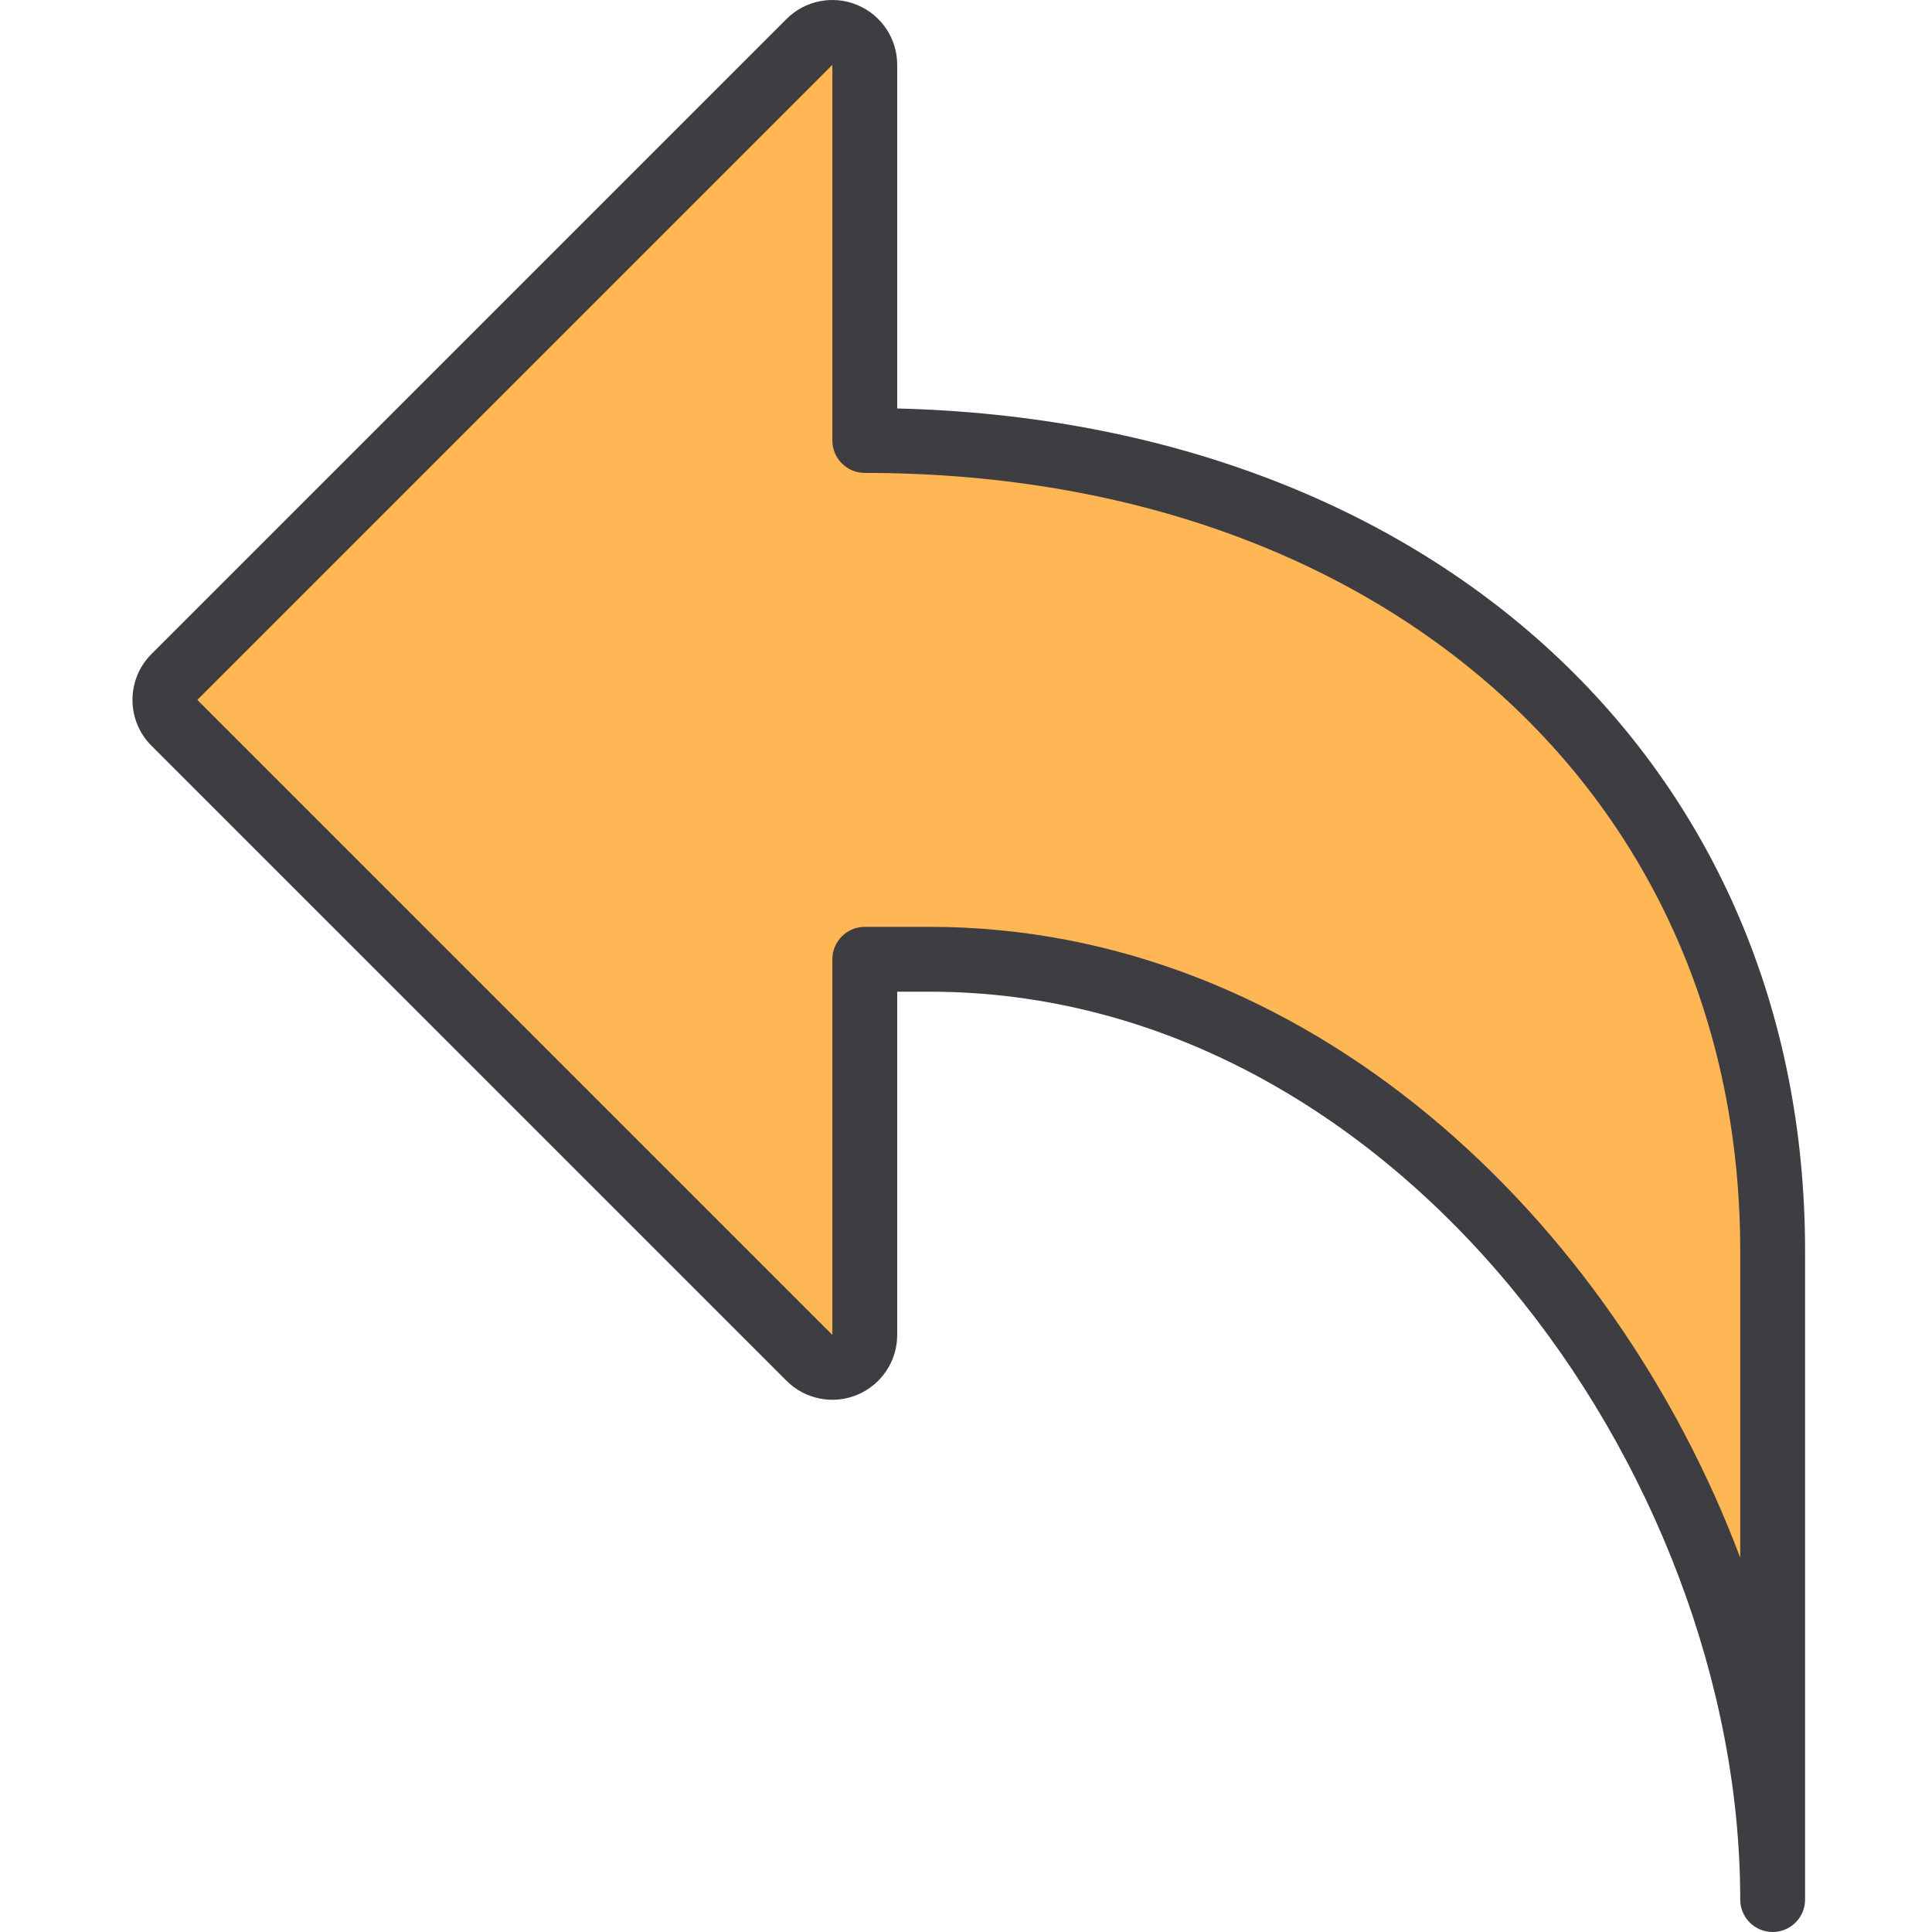 <svg height="476pt" viewBox="-32 0 476 476.685" width="476pt" xmlns="http://www.w3.org/2000/svg"><path d="m167.371 335.027c2.289 2.289 5.727 2.973 8.719 1.734 2.988-1.238 4.938-4.152 4.938-7.391v-92.688h16c114.871 0 208 117.129 208 232v-160c0-123.711-100.289-200-224-200v-92.688c0-3.234-1.949-6.152-4.938-7.391-2.992-1.234-6.43-.551-8.719 1.734l-156.688 156.688c-3.125 3.125-3.125 8.188 0 11.312zm0 0" fill="#ffb655"/><path d="m189.027 100.781v-84.785c0-6.469-3.898-12.301-9.879-14.777-5.977-2.477-12.859-1.109-17.434 3.465l-156.688 156.688c-6.246 6.25-6.246 16.379 0 22.625l156.688 156.688c4.574 4.574 11.457 5.945 17.434 3.469 5.98-2.477 9.879-8.309 9.879-14.781v-84.688h8c114.473 0 200 118.266 200 224 0 4.418 3.582 8 8 8 4.418 0 8-3.582 8-8v-160c0-120.055-91.695-204.621-224-207.902zm208 283.566c-31.559-83.832-106.93-155.664-200-155.664h-16c-4.418 0-8 3.582-8 8v92.688l-156.688-156.688 156.688-156.688v92.688c0 4.418 3.582 8 8 8 127.199 0 216 78.953 216 192zm0 0" fill="#3e3d42"/></svg>